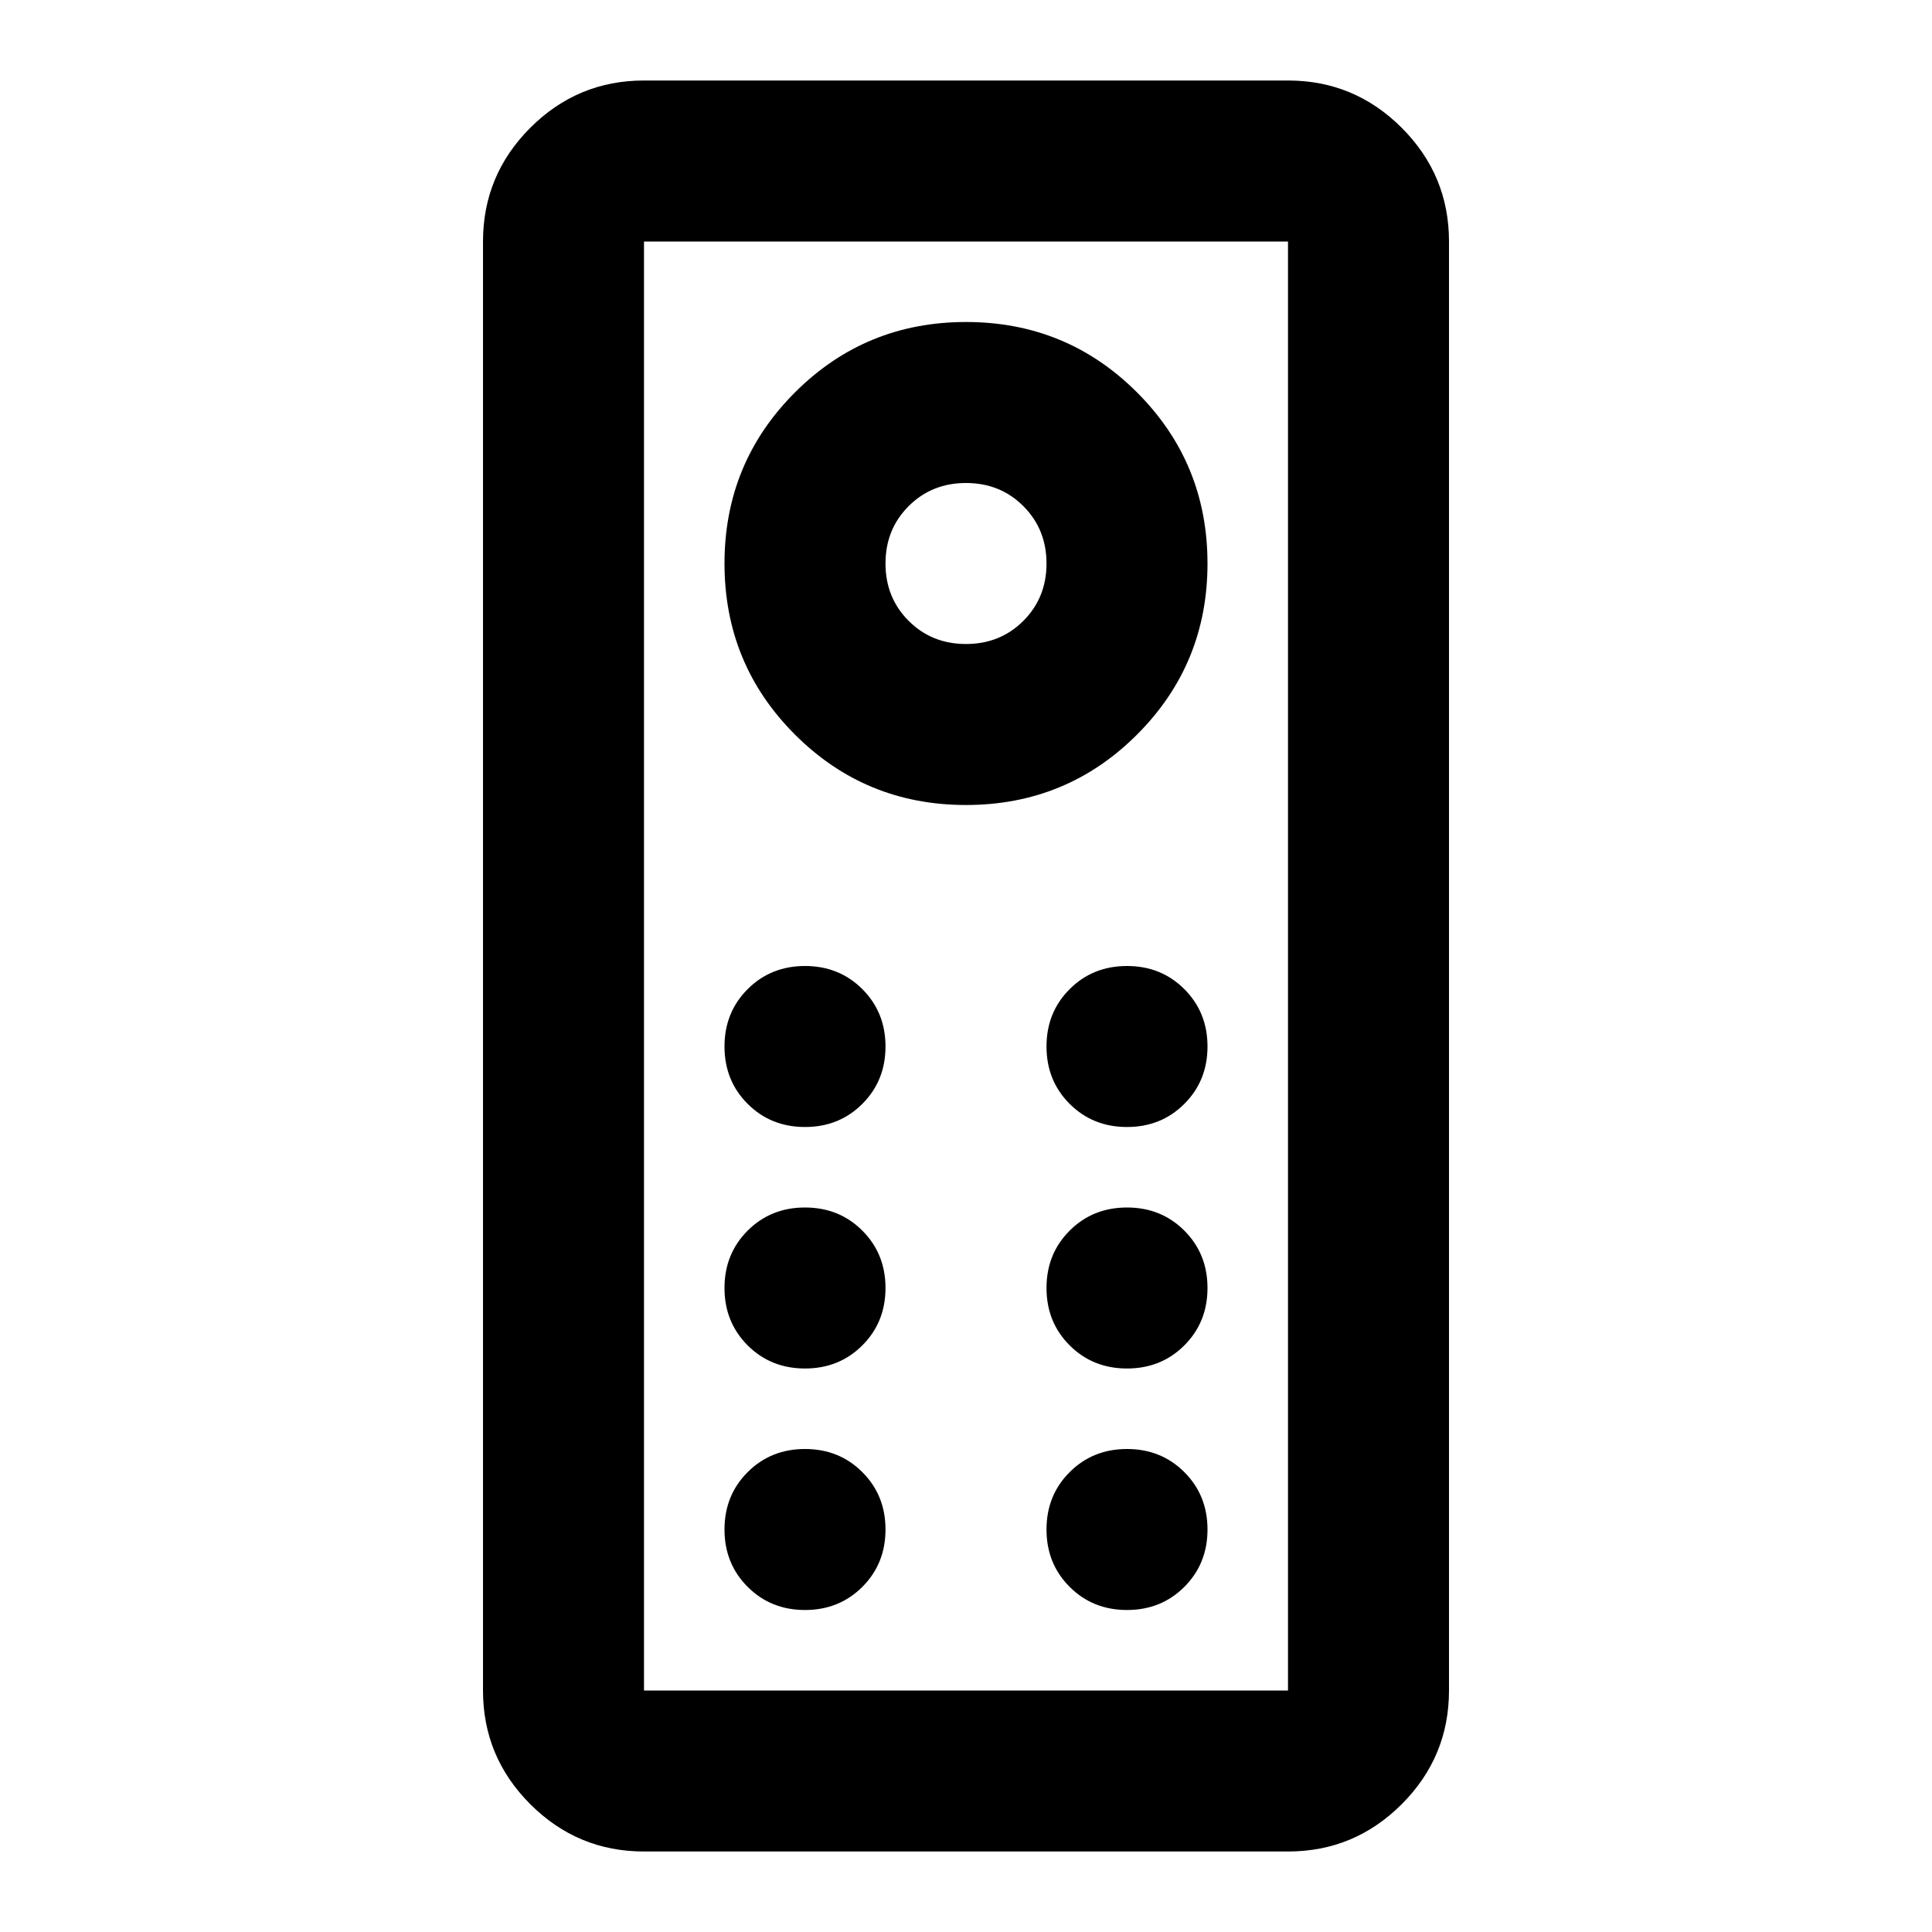 <svg xmlns="http://www.w3.org/2000/svg" height="24" viewBox="0 -960 960 960" width="24"><path d="M320-40q-33 0-56.5-23.5T240-120v-720q0-33 23.5-56.5T320-920h320q33 0 56.5 23.5T720-840v720q0 33-23.5 56.5T640-40H320Zm0-80h320v-720H320v720Zm160-440q50 0 85-35t35-85q0-50-35-85t-85-35q-50 0-85 35t-35 85q0 50 35 85t85 35Zm0-80q-17 0-28.5-11.5T440-680q0-17 11.5-28.5T480-720q17 0 28.5 11.5T520-680q0 17-11.5 28.5T480-640Zm-80 240q17 0 28.5-11.5T440-440q0-17-11.5-28.5T400-480q-17 0-28.5 11.5T360-440q0 17 11.5 28.5T400-400Zm160 0q17 0 28.5-11.5T600-440q0-17-11.5-28.5T560-480q-17 0-28.5 11.5T520-440q0 17 11.5 28.5T560-400ZM400-280q17 0 28.5-11.5T440-320q0-17-11.5-28.5T400-360q-17 0-28.5 11.5T360-320q0 17 11.5 28.5T400-280Zm160 0q17 0 28.5-11.5T600-320q0-17-11.5-28.5T560-360q-17 0-28.5 11.5T520-320q0 17 11.5 28.5T560-280ZM400-160q17 0 28.5-11.5T440-200q0-17-11.5-28.5T400-240q-17 0-28.5 11.5T360-200q0 17 11.5 28.5T400-160Zm160 0q17 0 28.5-11.5T600-200q0-17-11.5-28.5T560-240q-17 0-28.5 11.5T520-200q0 17 11.5 28.5T560-160Zm-240 40v-720 720Z"/></svg>